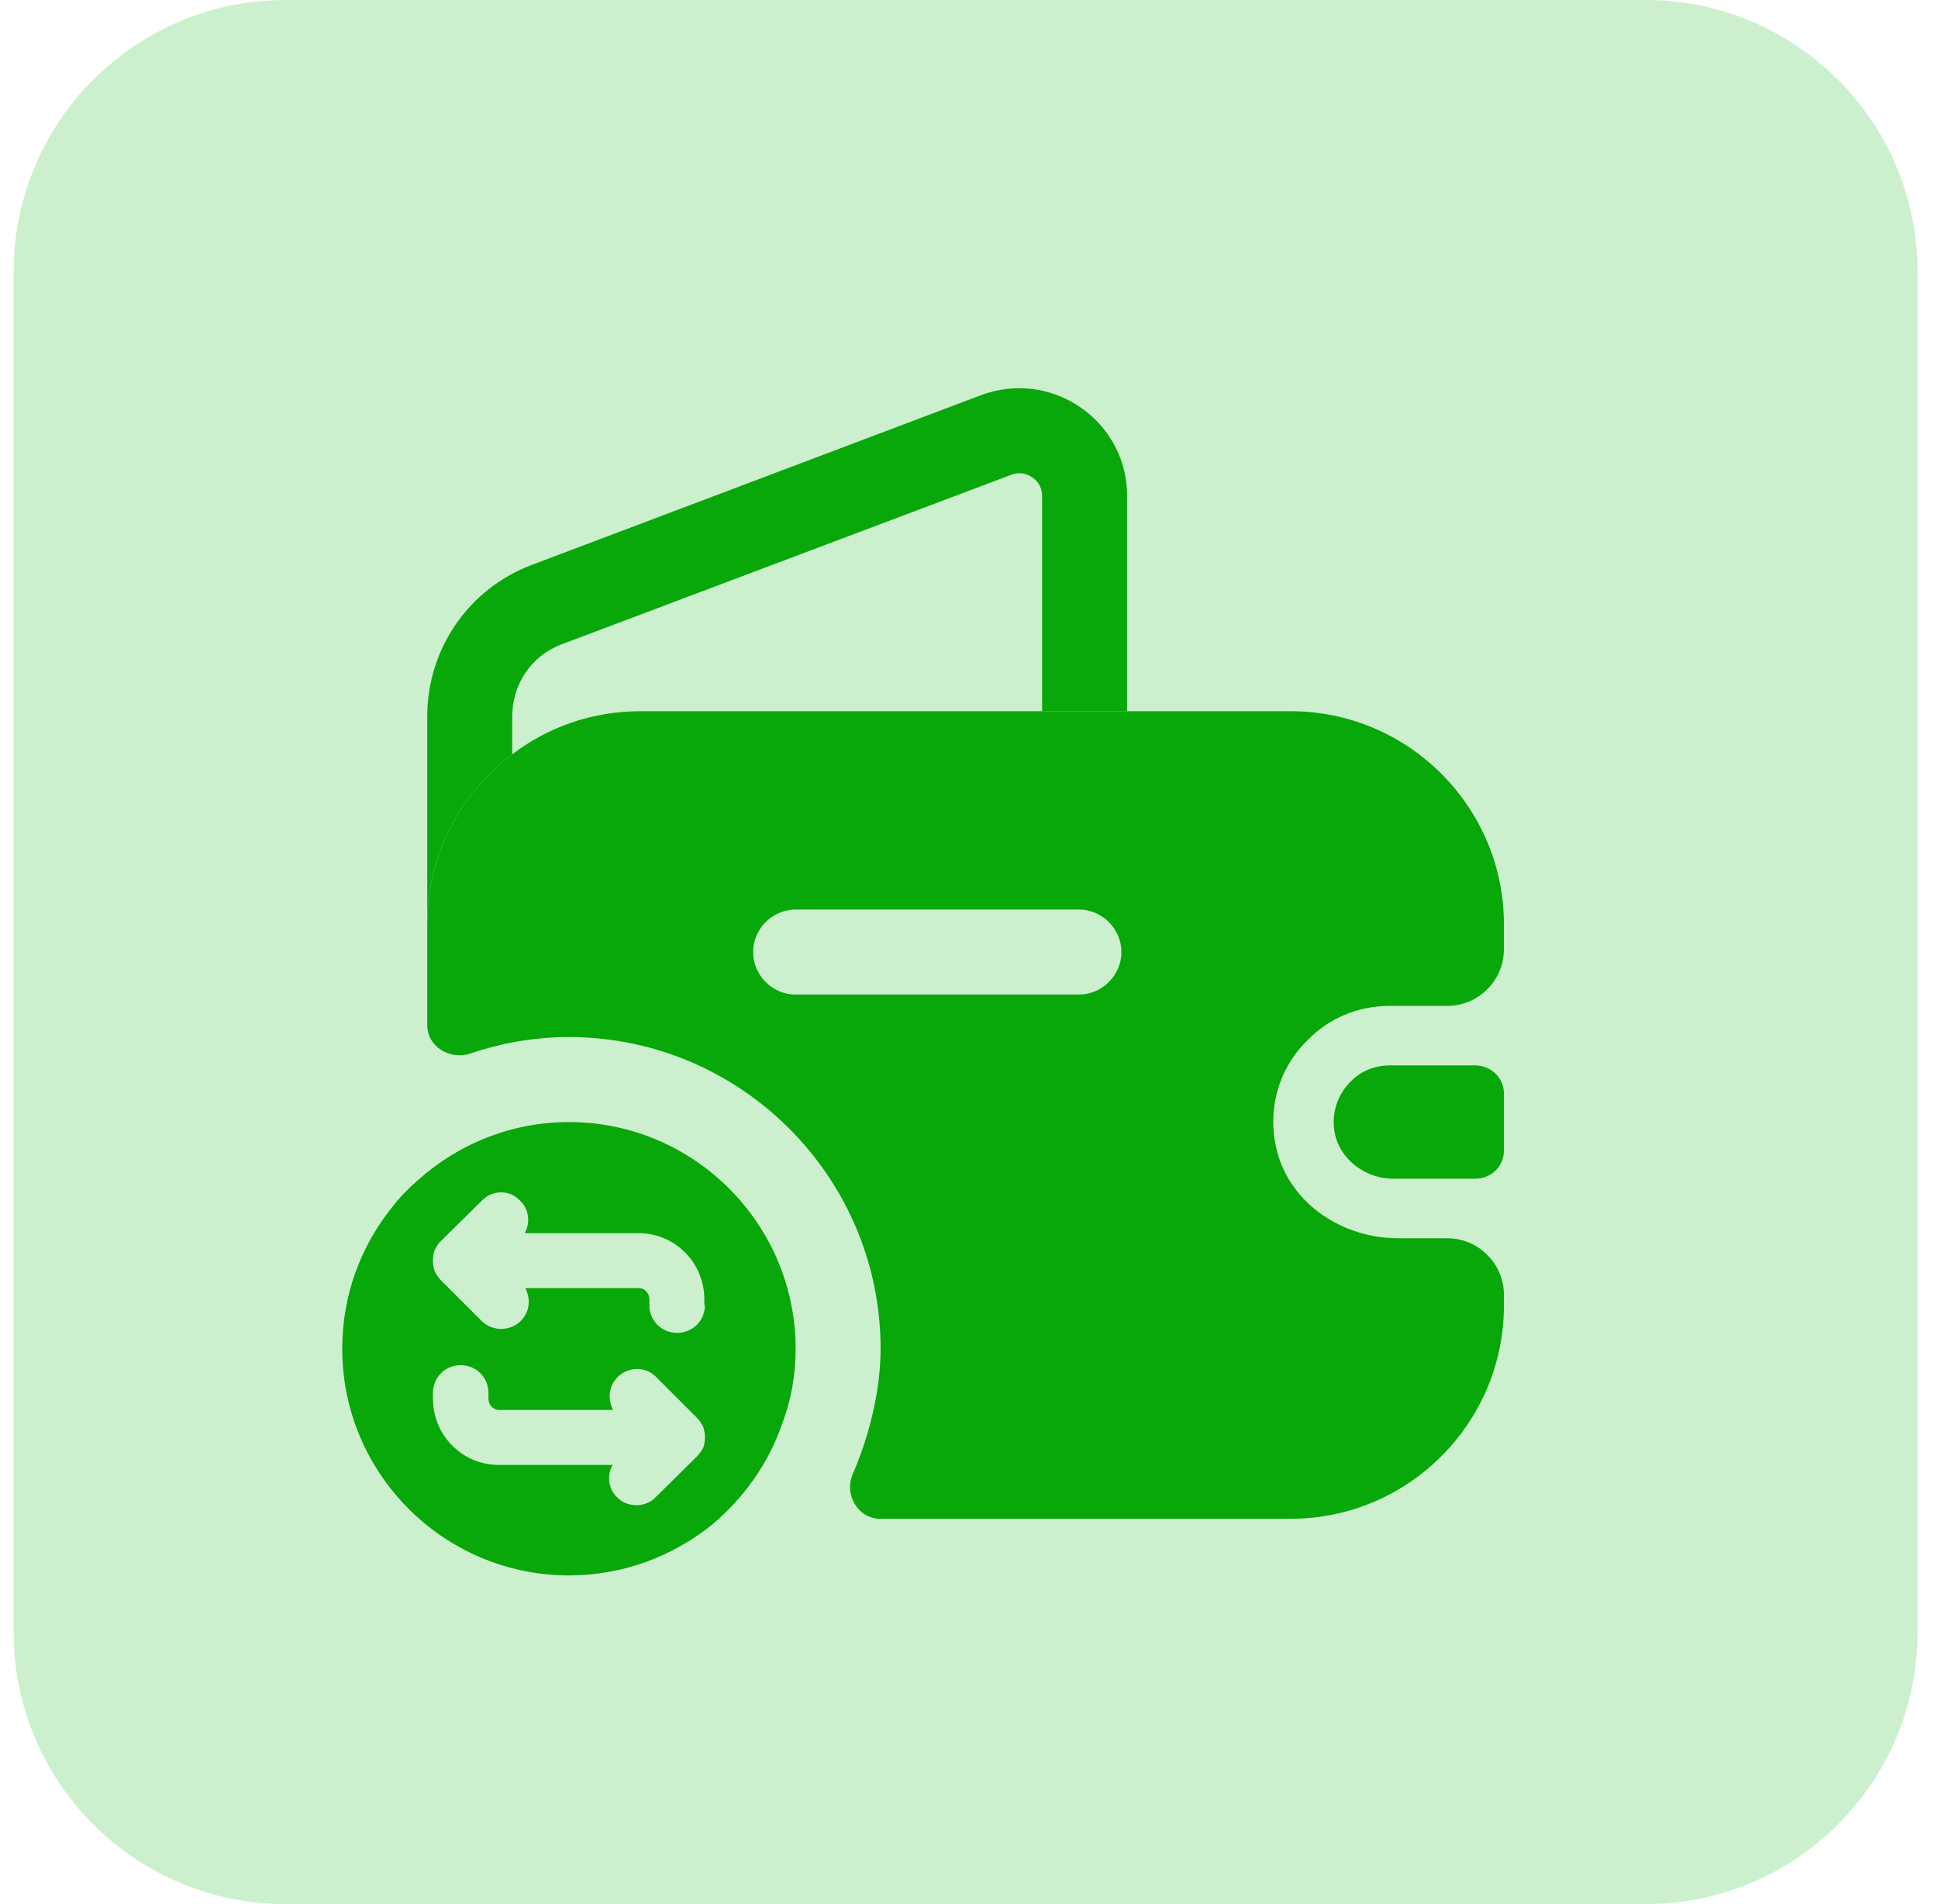 <svg width="57" height="56" viewBox="0 0 57 56" fill="none" xmlns="http://www.w3.org/2000/svg">
<path d="M0.4 8C0.4 3.582 3.982 0 8.4 0H48.4C52.819 0 56.4 3.582 56.4 8V48C56.4 52.418 52.819 56 48.4 56H8.4C3.982 56 0.4 52.418 0.4 48V8Z" fill="#9BE39C" fill-opacity="0.5"/>
<path d="M16.733 33C15.033 33 13.466 33.65 12.283 34.717C12.016 34.95 11.766 35.2 11.55 35.483C10.616 36.633 10.066 38.083 10.066 39.667C10.066 43.35 13.066 46.333 16.733 46.333C18.333 46.333 19.783 45.767 20.933 44.85C21.866 44.067 22.6 43.05 23 41.883C23.266 41.2 23.4 40.45 23.4 39.667C23.4 36 20.416 33 16.733 33ZM20.733 38.383C20.733 38.85 20.366 39.2 19.916 39.2C19.466 39.2 19.1 38.85 19.1 38.383V38.217C19.1 38.033 18.966 37.883 18.783 37.883H15.45C15.616 38.2 15.583 38.583 15.316 38.85C15.166 39 14.966 39.083 14.733 39.083C14.533 39.083 14.316 39 14.166 38.85L12.966 37.65C12.9 37.583 12.833 37.483 12.783 37.383C12.716 37.183 12.716 36.967 12.783 36.767C12.833 36.683 12.883 36.567 12.966 36.5L14.166 35.317C14.483 34.983 15 34.983 15.3 35.317C15.566 35.567 15.6 35.967 15.433 36.267H18.783C19.85 36.267 20.716 37.133 20.716 38.217V38.383H20.733ZM18.733 44.267C18.516 44.267 18.3 44.2 18.15 44.033C17.883 43.783 17.85 43.383 18.016 43.083H14.666C13.6 43.083 12.733 42.217 12.733 41.133V40.967C12.733 40.5 13.1 40.15 13.55 40.15C14 40.15 14.366 40.5 14.366 40.967V41.133C14.366 41.317 14.5 41.467 14.683 41.467H18.033C17.866 41.15 17.9 40.767 18.166 40.5C18.483 40.183 19 40.183 19.3 40.5L20.5 41.7C20.566 41.767 20.633 41.867 20.683 41.967C20.75 42.167 20.75 42.383 20.683 42.583C20.633 42.667 20.566 42.767 20.5 42.833L19.3 44.017C19.15 44.183 18.933 44.267 18.733 44.267Z" fill="#08A70A"/>
<path d="M33.15 14.584V20.917H30.65V14.584C30.65 14.134 30.25 13.917 29.983 13.917C29.9 13.917 29.816 13.934 29.733 13.967L16.516 18.95C15.633 19.284 15.066 20.117 15.066 21.067V22.184C13.55 23.317 12.566 25.134 12.566 27.184V21.067C12.566 19.084 13.783 17.317 15.633 16.617L28.866 11.617C29.233 11.484 29.616 11.417 29.983 11.417C31.65 11.417 33.15 12.767 33.15 14.584Z" fill="#08A70A"/>
<path d="M44.234 32.166V33.833C44.234 34.283 43.884 34.65 43.417 34.666H40.984C40.101 34.666 39.301 34.016 39.234 33.15C39.184 32.633 39.384 32.15 39.718 31.816C40.017 31.5 40.434 31.333 40.884 31.333H43.401C43.884 31.35 44.234 31.716 44.234 32.166Z" fill="#08A70A"/>
<path d="M40.866 29.584H42.566C43.483 29.584 44.233 28.834 44.233 27.917V27.184C44.233 23.734 41.416 20.917 37.966 20.917H18.833C17.416 20.917 16.116 21.384 15.066 22.184C13.55 23.317 12.566 25.134 12.566 27.184V30.15C12.566 30.784 13.233 31.184 13.833 30.984C14.766 30.667 15.75 30.5 16.733 30.5C21.783 30.5 25.9 34.617 25.9 39.667C25.9 40.867 25.583 42.184 25.083 43.35C24.816 43.95 25.233 44.667 25.883 44.667H37.966C41.416 44.667 44.233 41.85 44.233 38.4V38.084C44.233 37.167 43.483 36.417 42.566 36.417H41.116C39.516 36.417 37.983 35.434 37.566 33.884C37.233 32.617 37.633 31.384 38.466 30.584C39.083 29.95 39.933 29.584 40.866 29.584ZM31.733 29.25H23.4C22.716 29.25 22.15 28.684 22.15 28C22.15 27.317 22.716 26.75 23.4 26.75H31.733C32.416 26.75 32.983 27.317 32.983 28C32.983 28.684 32.416 29.25 31.733 29.25Z" fill="#08A70A"/>
</svg>
